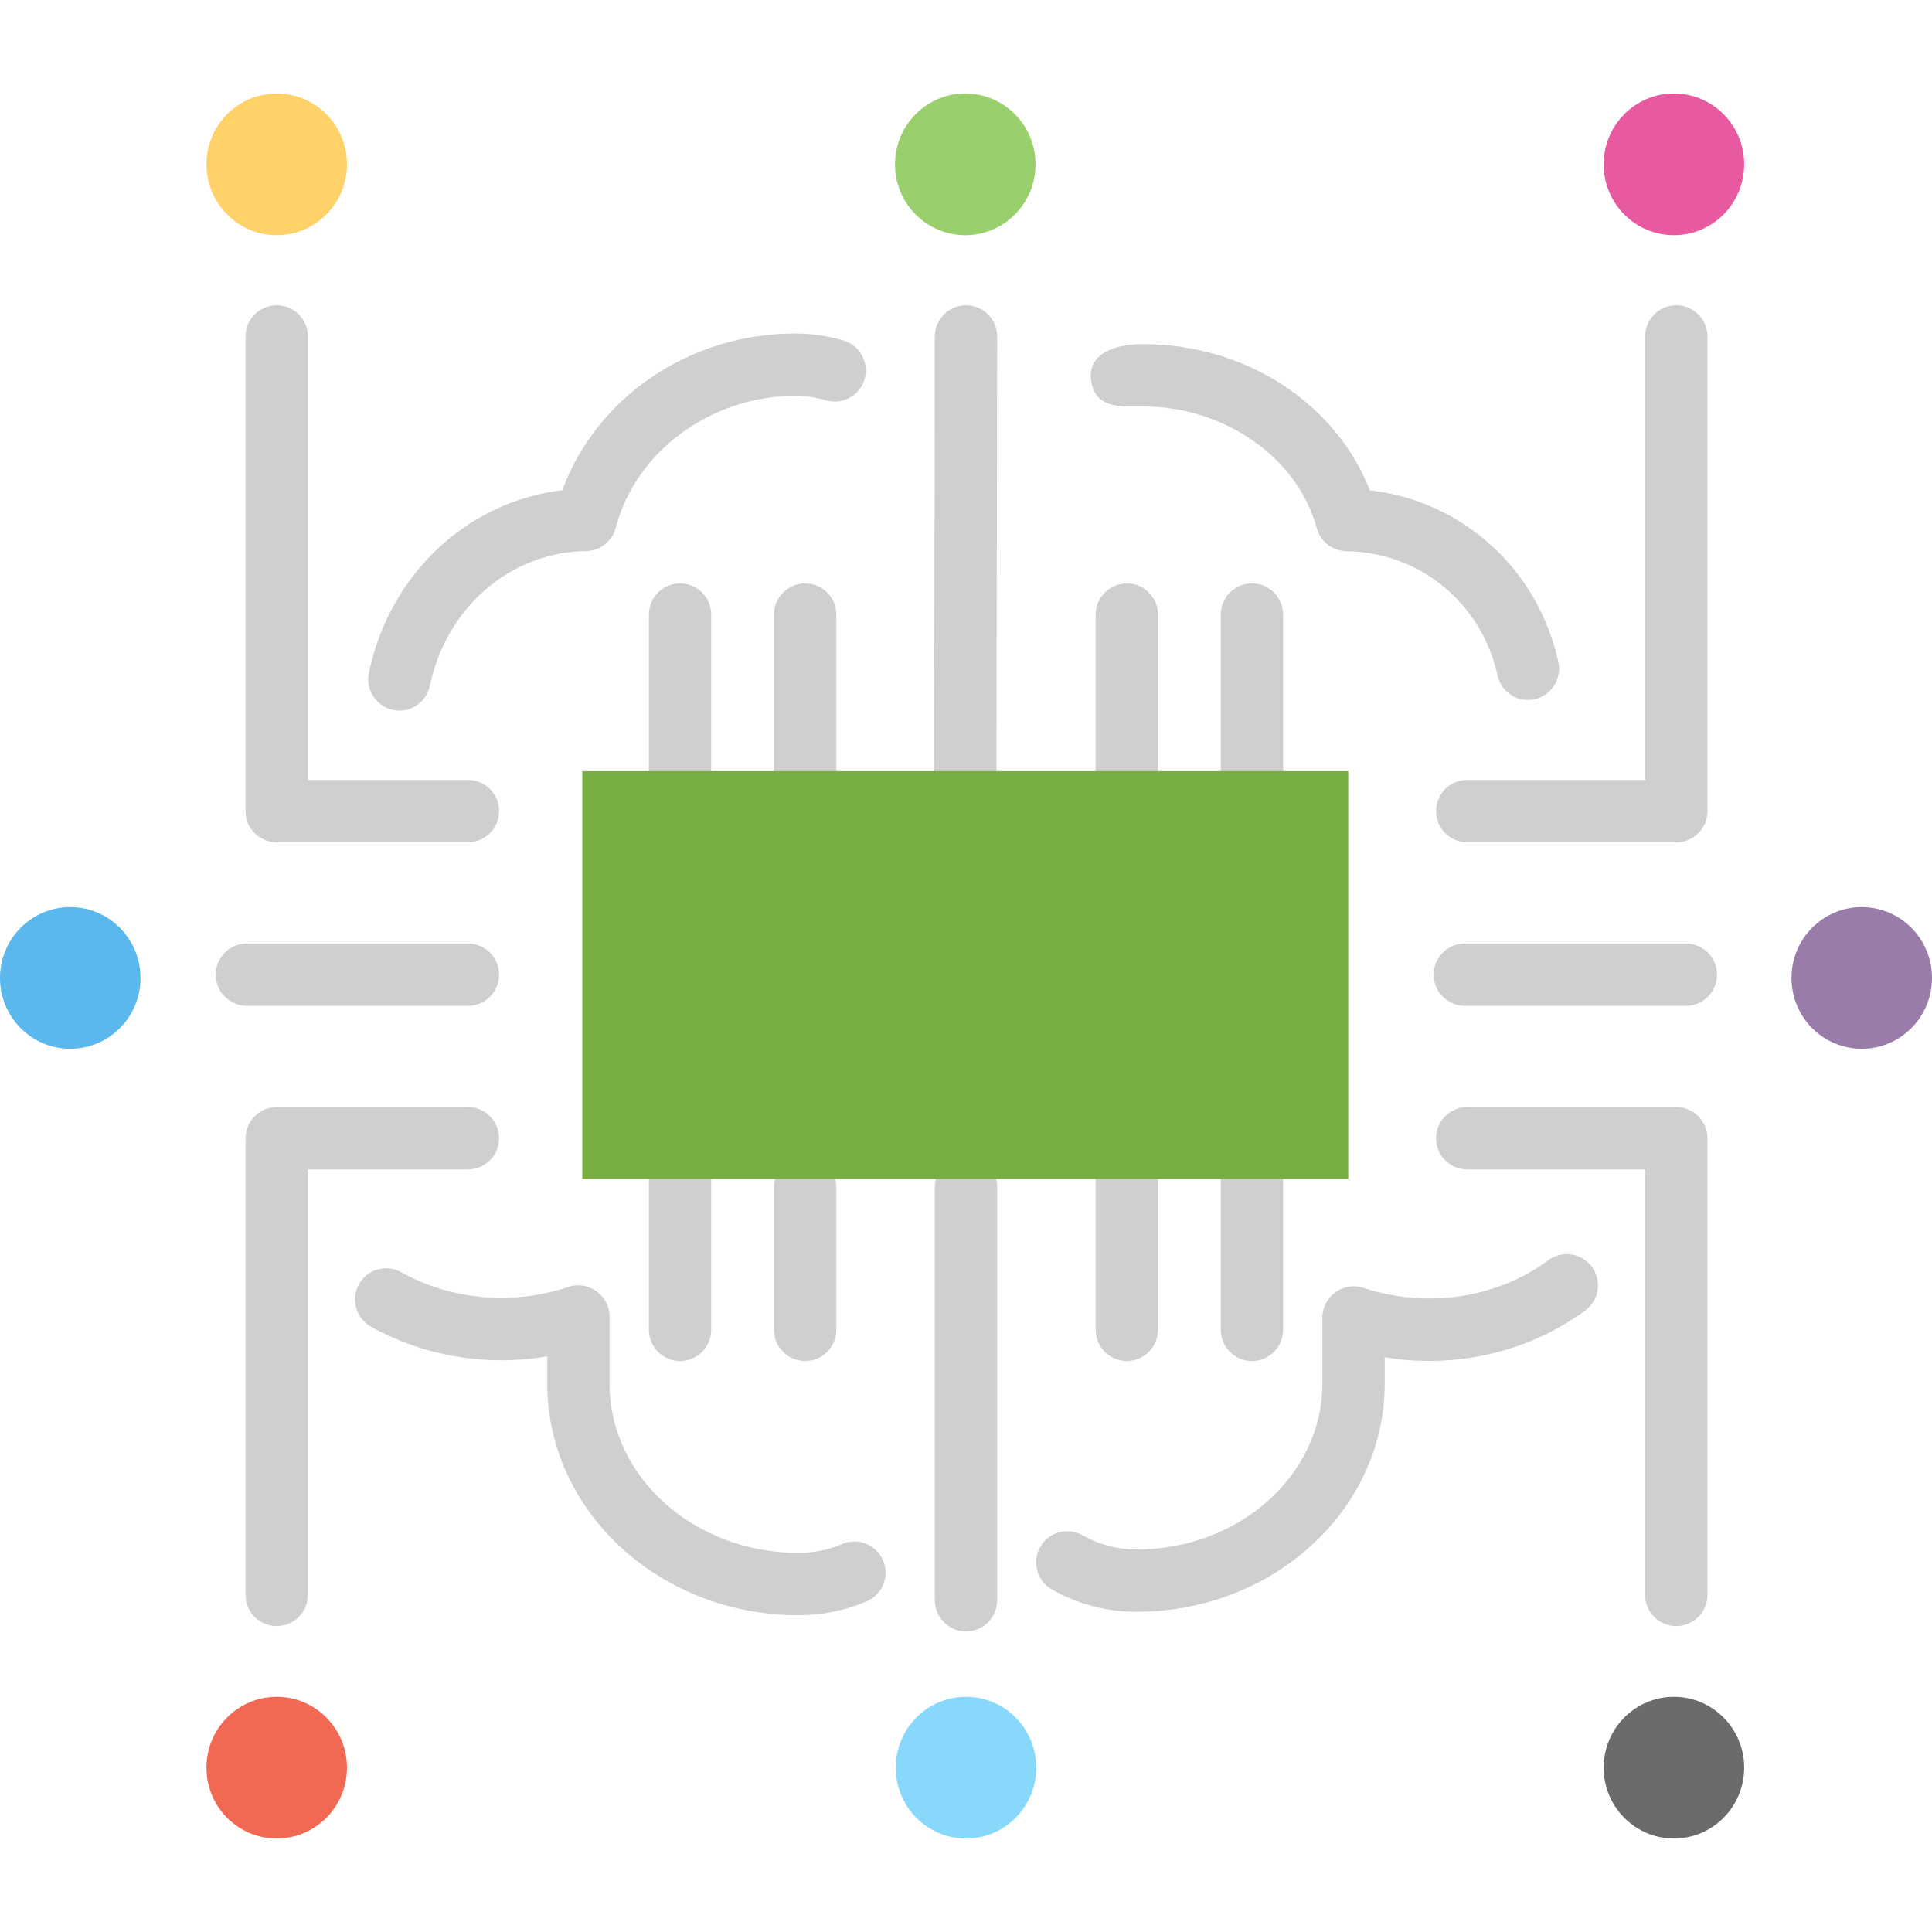 <svg id="Layer_1" enable-background="new 0 0 124 124" height="512" viewBox="0 0 124 124" width="512" xmlns="http://www.w3.org/2000/svg"><path id="XMLID_18_" d="m108.203 64.557h-14.187c-1.104 0-2-.896-2-2s.896-2 2-2h14.188c1.104 0 2 .896 2 2s-.896 2-2.001 2z" fill="#cfcfcf"/><path id="XMLID_40_" d="m107.589 104.365c-1.104 0-2-.896-2-2v-27.31h-11.42c-1.104 0-2-.896-2-2s.896-2 2-2h13.42c1.104 0 2 .896 2 2v29.31c0 1.105-.896 2-2 2z" fill="#cfcfcf"/><path id="XMLID_43_" d="m107.589 54.059h-13.42c-1.104 0-2-.896-2-2s.896-2 2-2h11.42v-28.466c0-1.104.896-2 2-2s2 .896 2 2v30.466c0 1.104-.896 2-2 2z" fill="#cfcfcf"/><ellipse id="XMLID_4579_" cx="107.436" cy="10.547" fill="#e85aa0" rx="4.509" ry="4.547"/><ellipse id="XMLID_4578_" cx="107.436" cy="113.453" fill="#6c6b69" rx="4.509" ry="4.547"/><ellipse id="XMLID_4564_" cx="119.491" cy="62.767" fill="#997caa" rx="4.509" ry="4.547"/><path id="XMLID_44_" d="m30.033 64.557h-14.187c-1.104 0-2-.896-2-2s.896-2 2-2h14.188c1.104 0 2 .896 2 2s-.896 2-2.001 2z" fill="#cfcfcf"/><path id="XMLID_45_" d="m17.76 104.365c-1.104 0-2-.896-2-2v-29.31c0-1.104.896-2 2-2h12.273c1.104 0 2 .896 2 2s-.896 2-2 2h-10.273v27.31c0 1.105-.896 2-2 2z" fill="#cfcfcf"/><path id="XMLID_46_" d="m30.033 54.059h-12.273c-1.104 0-2-.896-2-2v-30.466c0-1.104.896-2 2-2s2 .896 2 2v28.466h10.273c1.104 0 2 .896 2 2s-.895 2-2 2z" fill="#cfcfcf"/><ellipse id="XMLID_4748_" cx="17.76" cy="113.453" fill="#f16953" rx="4.509" ry="4.547"/><ellipse id="XMLID_4611_" cx="17.76" cy="10.547" fill="#ffd169" rx="4.509" ry="4.547"/><ellipse id="XMLID_4501_" cx="4.509" cy="62.767" fill="#5ab8ec" rx="4.509" ry="4.547"/><path id="XMLID_47_" d="m62 104.71c-1.104 0-2-.896-2-2v-26.531c0-1.104.896-2 2-2s2 .896 2 2v26.531c0 1.104-.896 2-2 2z" fill="#cfcfcf"/><ellipse id="XMLID_4497_" cx="62" cy="113.453" fill="#87d8fb" rx="4.509" ry="4.547"/><path id="XMLID_48_" d="m61.953 51.494c-.001 0-.002 0-.003 0-1.105-.002-1.999-.898-1.997-2.003l.047-27.901c.002-1.104.897-1.997 2-1.997h.003c1.105.002 1.999.898 1.997 2.003l-.047 27.901c-.002 1.104-.896 1.997-2 1.997z" fill="#cfcfcf"/><ellipse id="XMLID_4496_" cx="61.953" cy="10.547" fill="#99cf6c" rx="4.509" ry="4.547"/><g fill="#cfcfcf"><path id="XMLID_49_" d="m25.63 45.612c-1.249 0-2.216-1.182-1.96-2.408 1.33-6.374 6.33-11.02 12.419-11.74 2.216-5.989 8.163-10.058 14.957-10.058 1.057 0 2.101.153 3.103.455 1.058.319 1.656 1.435 1.338 2.492-.318 1.059-1.435 1.655-2.492 1.338-.627-.189-1.283-.285-1.948-.285-5.402 0-10.25 3.56-11.525 8.464-.227.872-1.008 1.485-1.909 1.497-4.854.064-8.977 3.623-10.025 8.653-.199.944-1.031 1.592-1.958 1.592z"/><path id="XMLID_50_" d="m51.252 103.669c-8.893 0-16.127-6.658-16.127-14.843v-1.772c-3.916.673-7.962-.024-11.319-1.907-.964-.54-1.308-1.759-.767-2.722.539-.963 1.761-1.308 2.722-.767 3.145 1.762 7.082 2.154 10.731.937 1.274-.423 2.633.558 2.633 1.897v4.334c0 5.979 5.44 10.843 12.127 10.843.979 0 1.92-.191 2.797-.568 1.015-.436 2.19.034 2.628 1.048.436 1.016-.033 2.191-1.048 2.628-1.379.591-2.852.892-4.377.892z"/><path id="XMLID_51_" d="m98.068 44.928c-.92 0-1.748-.639-1.952-1.574-1.01-4.637-4.997-7.917-9.696-7.978-.894-.012-1.671-.614-1.905-1.477-1.228-4.526-5.921-7.813-11.159-7.813-1.234 0-2.854.178-3.255-1.328-.573-2.15 1.641-2.672 3.255-2.672 6.594 0 12.375 3.792 14.563 9.382 5.929.683 10.802 5.048 12.105 11.033.269 1.23-.698 2.427-1.956 2.427z"/><path id="XMLID_52_" d="m72.948 103.449c-1.927 0-3.81-.498-5.445-1.44-.957-.552-1.286-1.774-.735-2.731.552-.957 1.775-1.284 2.731-.735 1.03.594 2.223.907 3.449.907 6.575 0 11.925-4.771 11.925-10.634v-4.264c0-1.334 1.357-2.328 2.631-1.897 4.126 1.369 8.636.635 11.863-1.766.887-.658 2.141-.475 2.799.412s.475 2.14-.412 2.799c-3.567 2.651-8.317 3.784-12.881 3.009v1.707c0 8.069-7.144 14.633-15.925 14.633z"/><path id="XMLID_53_" d="m43.647 51.494c-1.104 0-2-.896-2-2v-10.051c0-1.104.896-2 2-2s2 .896 2 2v10.051c0 1.105-.895 2-2 2z"/><path id="XMLID_54_" d="m51.677 51.494c-1.104 0-2-.896-2-2v-10.051c0-1.104.896-2 2-2s2 .896 2 2v10.051c0 1.105-.896 2-2 2z"/><path id="XMLID_55_" d="m72.323 51.494c-1.104 0-2-.896-2-2v-10.051c0-1.104.896-2 2-2s2 .896 2 2v10.051c0 1.105-.895 2-2 2z"/><path id="XMLID_56_" d="m80.353 51.494c-1.104 0-2-.896-2-2v-10.051c0-1.104.896-2 2-2s2 .896 2 2v10.051c0 1.105-.896 2-2 2z"/><path id="XMLID_57_" d="m43.647 87.353c-1.104 0-2-.896-2-2v-9.689c0-1.104.896-2 2-2s2 .896 2 2v9.689c0 1.104-.895 2-2 2z"/><path id="XMLID_58_" d="m51.677 87.353c-1.104 0-2-.896-2-2v-9.174c0-1.104.896-2 2-2s2 .896 2 2v9.174c0 1.104-.896 2-2 2z"/><path id="XMLID_59_" d="m72.323 87.353c-1.104 0-2-.896-2-2v-9.689c0-1.104.896-2 2-2s2 .896 2 2v9.689c0 1.104-.895 2-2 2z"/><path id="XMLID_60_" d="m80.353 87.353c-1.104 0-2-.896-2-2v-9.689c0-1.104.896-2 2-2s2 .896 2 2v9.689c0 1.104-.896 2-2 2z"/></g><path id="XMLID_4756_" d="m37.373 49.494h49.162v26.169h-49.162z" fill="#78af42"/></svg>